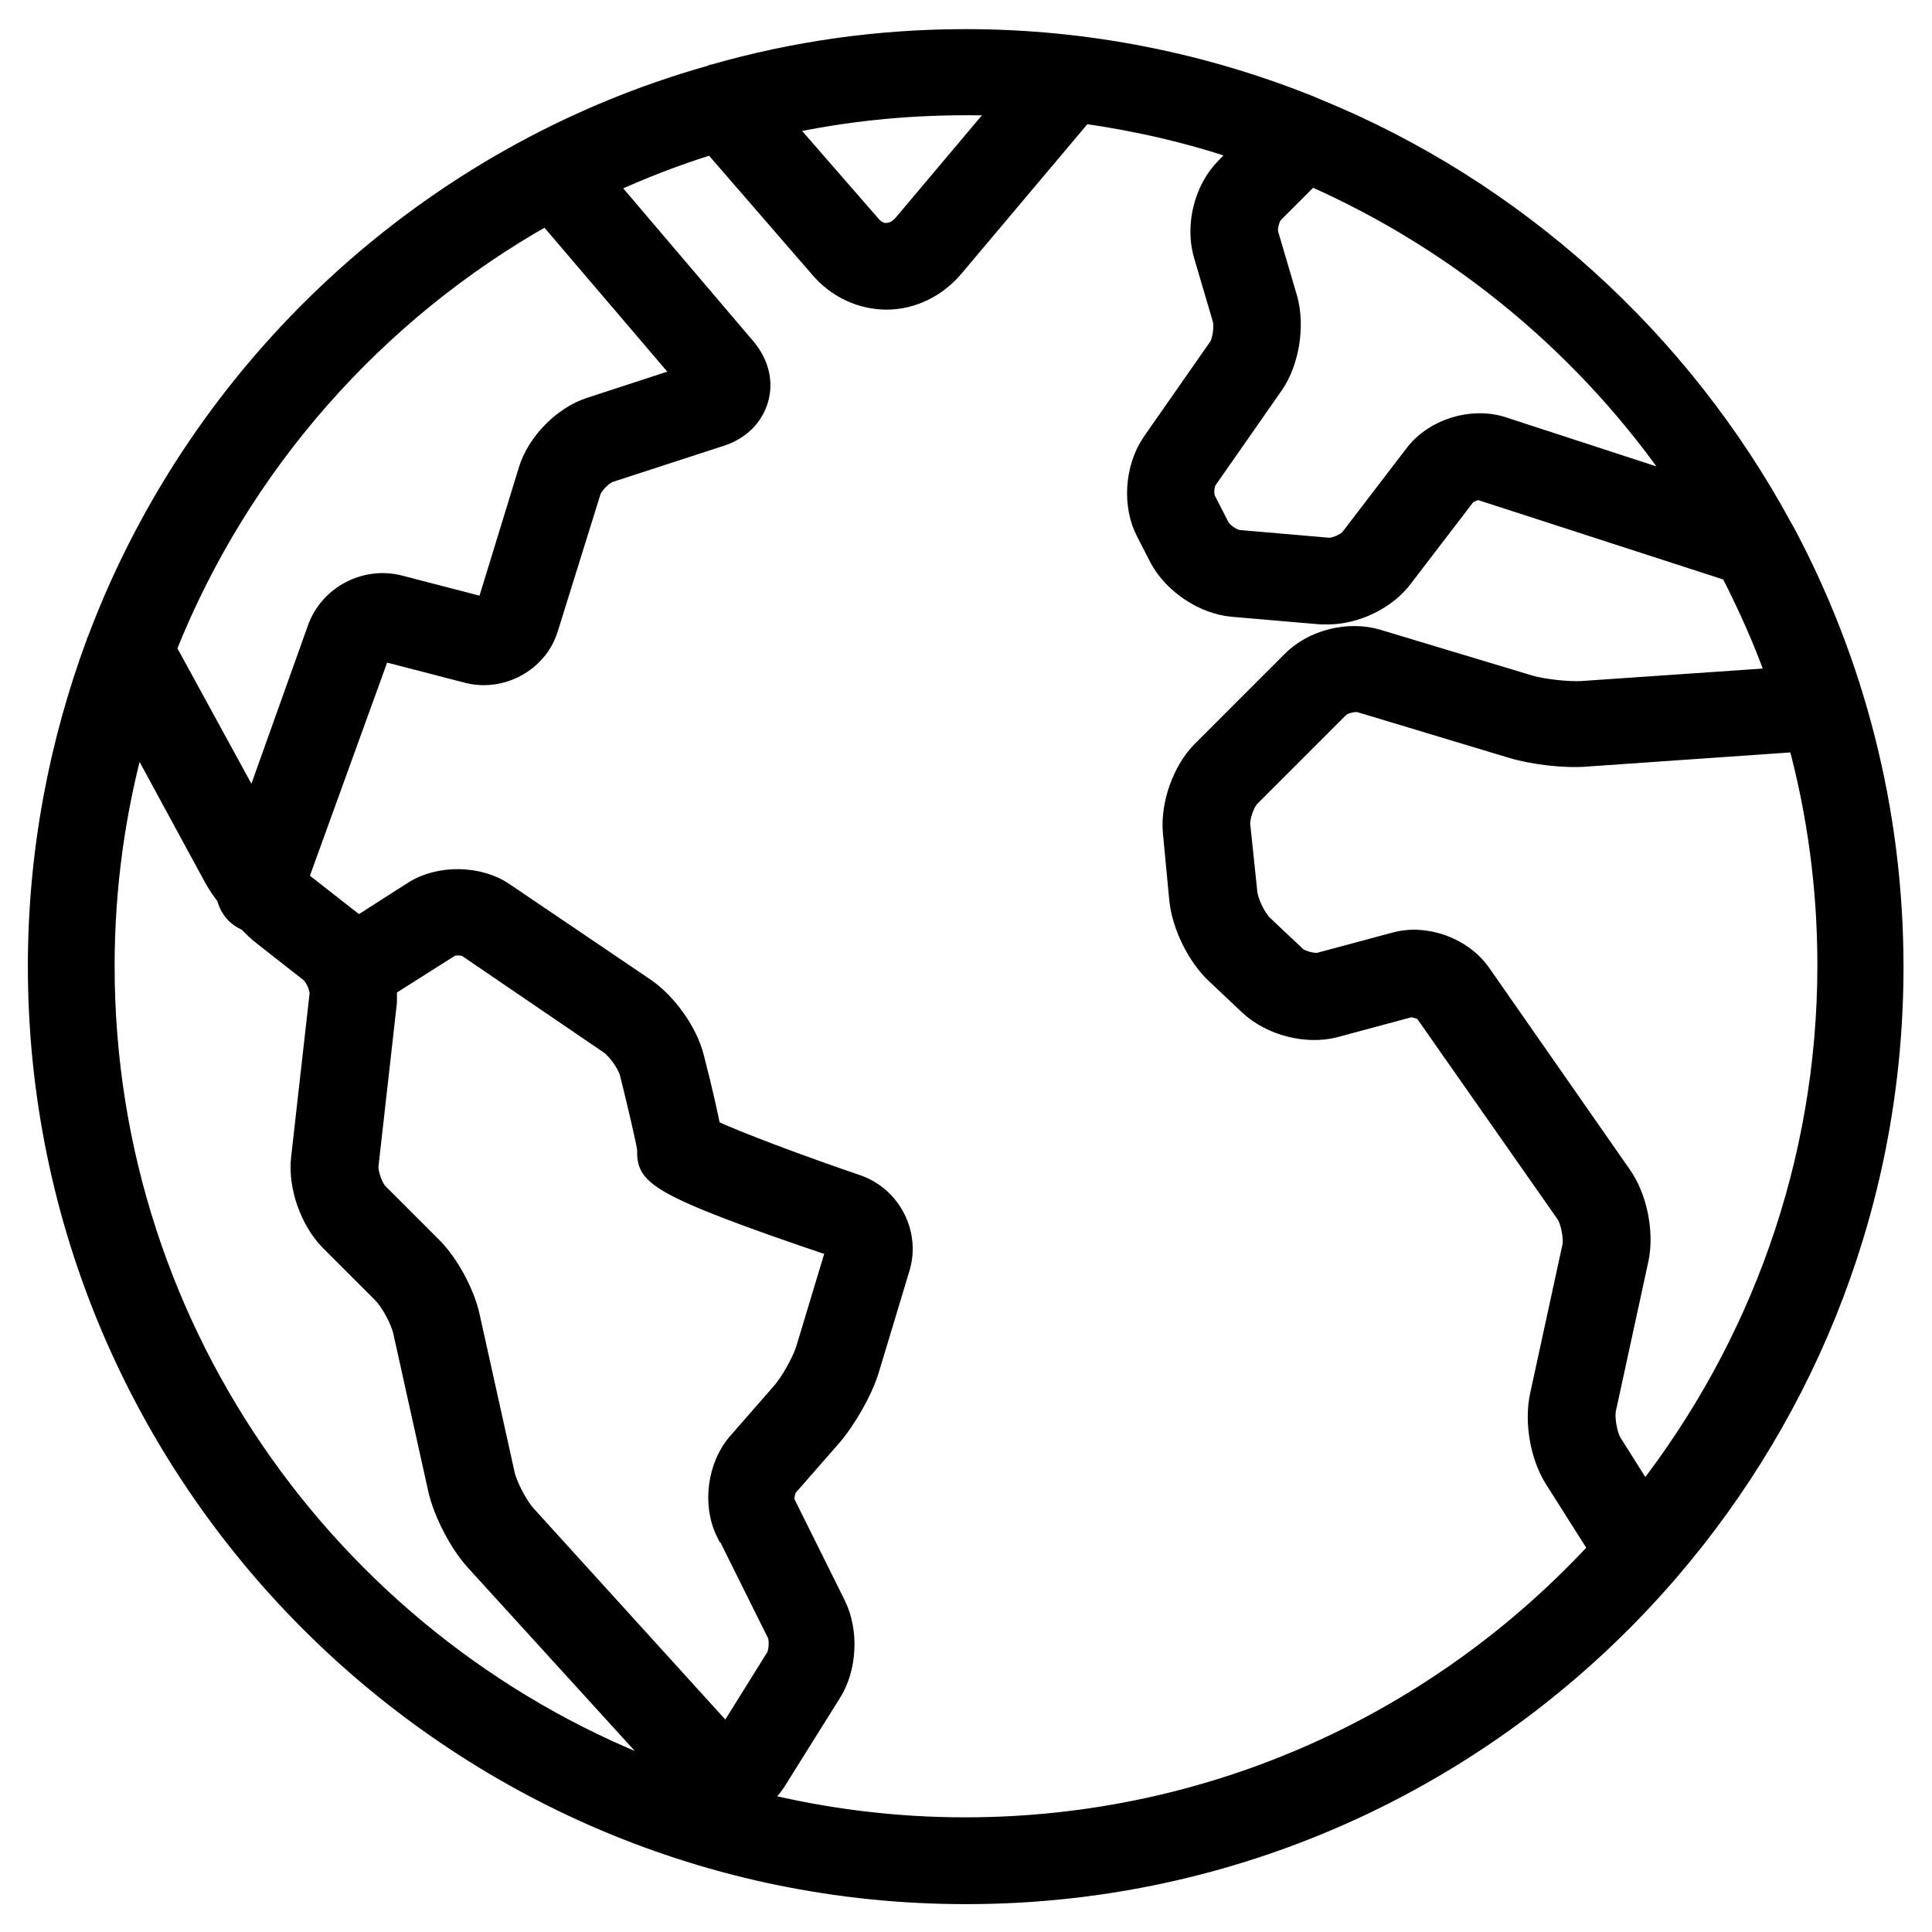 <svg width="52" height="52" viewBox="0 0 52 52" fill="none" xmlns="http://www.w3.org/2000/svg">
<path d="M3.676 19.834L5.734 23.624C5.82 23.779 5.94 23.967 6.077 24.139C6.146 24.43 6.334 24.688 6.643 24.808C6.798 24.962 6.935 25.099 7.072 25.202L8.341 26.197C8.461 26.3 8.599 26.609 8.581 26.763L8.084 31.172C7.998 31.926 8.324 32.852 8.856 33.401L10.28 34.825C10.485 35.031 10.76 35.528 10.829 35.837L11.772 40.091C11.909 40.708 12.338 41.532 12.75 41.995L17.998 47.758C9.165 44.499 2.835 35.974 2.835 26.009C2.835 23.864 3.127 21.806 3.676 19.834ZM14.705 5.803L18.393 10.125L15.871 10.948C15.134 11.189 14.431 11.909 14.207 12.647L13.075 16.334L10.76 15.734C9.834 15.494 8.856 16.009 8.53 16.901L6.815 21.703L4.499 17.467C6.472 12.509 10.108 8.393 14.722 5.803M19.165 3.882L22.064 7.226C22.527 7.775 23.195 8.084 23.882 8.084C24.568 8.084 25.237 7.758 25.7 7.209L29.182 3.075C30.64 3.281 32.046 3.607 33.401 4.07L32.99 4.499C32.407 5.082 32.166 6.06 32.389 6.849L32.904 8.599C32.955 8.787 32.904 9.199 32.784 9.353L31 11.909C30.537 12.595 30.468 13.607 30.846 14.328L31.206 15.031C31.583 15.734 32.407 16.283 33.196 16.352L35.58 16.558C35.58 16.558 35.7 16.558 35.751 16.558C36.506 16.558 37.329 16.163 37.775 15.58L39.508 13.316C39.508 13.316 39.765 13.178 39.851 13.213L46.575 15.391C47.038 16.3 47.467 17.244 47.81 18.221L42.578 18.581C42.218 18.599 41.566 18.53 41.206 18.427L37.106 17.192C36.317 16.952 35.34 17.192 34.756 17.793L32.355 20.194C31.823 20.726 31.497 21.652 31.566 22.407L31.738 24.207C31.806 24.911 32.218 25.751 32.732 26.232L33.624 27.072C34.208 27.621 35.185 27.878 35.957 27.672L37.998 27.123C37.998 27.123 38.29 27.175 38.341 27.244L42.149 32.681C42.269 32.852 42.355 33.298 42.321 33.521L41.446 37.552C41.292 38.256 41.446 39.199 41.84 39.816L43.024 41.686C38.787 46.283 32.715 49.165 25.991 49.165C24.07 49.165 22.201 48.925 20.4 48.479C20.605 48.358 20.777 48.17 20.914 47.964L22.407 45.58C22.835 44.911 22.887 43.899 22.527 43.178L21.172 40.451C21.12 40.365 21.172 40.125 21.223 40.039L22.424 38.667C22.818 38.204 23.264 37.432 23.436 36.849L24.259 34.122C24.533 33.196 24.019 32.201 23.11 31.875C21.6 31.36 19.851 30.708 19.165 30.383C19.096 30.04 18.976 29.456 18.719 28.461C18.547 27.775 17.998 27.003 17.415 26.592L13.59 24.002C12.904 23.539 11.841 23.521 11.137 23.967L9.662 24.911C9.662 24.911 9.559 24.808 9.491 24.774L8.221 23.779C8.221 23.779 8.118 23.693 8.067 23.642L10.28 17.535L12.595 18.136C13.521 18.376 14.516 17.827 14.791 16.918L15.94 13.23C15.991 13.058 16.266 12.784 16.437 12.732L19.439 11.755C19.954 11.583 20.314 11.223 20.451 10.743C20.588 10.262 20.451 9.765 20.108 9.353L16.386 4.979C17.278 4.568 18.204 4.208 19.148 3.916M26.009 2.887C26.317 2.887 26.643 2.887 26.952 2.904L24.293 6.06C24.173 6.197 24.019 6.283 23.864 6.283C23.727 6.3 23.556 6.214 23.436 6.06L21.12 3.401C22.698 3.058 24.328 2.887 25.991 2.887M45.151 13.041L40.417 11.497C39.593 11.24 38.581 11.549 38.05 12.235L36.317 14.499C36.214 14.636 35.889 14.774 35.734 14.756L33.35 14.551C33.178 14.551 32.887 14.345 32.818 14.19L32.458 13.487C32.389 13.367 32.407 13.075 32.492 12.955L34.276 10.4C34.705 9.782 34.859 8.804 34.654 8.067L34.139 6.317C34.105 6.18 34.173 5.889 34.276 5.786L35.271 4.791C39.285 6.557 42.715 9.422 45.168 13.007M44.276 40.211L43.401 38.822C43.281 38.633 43.196 38.153 43.247 37.93L44.122 33.899C44.276 33.178 44.087 32.218 43.659 31.617L39.868 26.18C39.37 25.477 38.376 25.117 37.552 25.34L35.511 25.889C35.357 25.923 35.031 25.837 34.911 25.734L34.019 24.894C33.83 24.722 33.607 24.259 33.59 24.002L33.401 22.201C33.384 21.995 33.521 21.6 33.659 21.463L36.06 19.062C36.163 18.959 36.455 18.89 36.592 18.924L40.691 20.16C41.257 20.331 42.132 20.434 42.715 20.383L48.376 19.988C48.89 21.892 49.165 23.899 49.165 25.974C49.165 31.326 47.329 36.249 44.276 40.177M19.542 41.223L20.897 43.95C20.966 44.087 20.948 44.431 20.863 44.568L19.559 46.66L14.156 40.708C13.95 40.468 13.676 39.954 13.607 39.645L12.664 35.391C12.527 34.756 12.081 33.933 11.617 33.487L10.194 32.063C10.057 31.926 9.919 31.532 9.937 31.343L10.434 26.935C10.434 26.815 10.434 26.677 10.434 26.54L12.115 25.477C12.218 25.408 12.475 25.425 12.561 25.477L16.386 28.084C16.592 28.221 16.883 28.633 16.935 28.873C17.141 29.696 17.381 30.726 17.398 30.897C17.398 31.583 17.398 31.84 22.492 33.556L21.669 36.283C21.566 36.609 21.257 37.158 21.034 37.415L19.834 38.787C19.285 39.422 19.148 40.468 19.525 41.223M25.991 50.966C33.504 50.966 40.245 47.638 44.825 42.372L44.928 42.252C48.684 37.878 50.966 32.201 50.966 25.991C50.966 21.755 49.902 17.758 48.033 14.259L47.981 14.173C45.237 9.096 40.794 5.065 35.425 2.87C35.391 2.87 35.357 2.835 35.305 2.818C32.424 1.652 29.268 1 25.974 1C23.624 1 21.36 1.326 19.199 1.943C19.165 1.943 19.13 1.961 19.096 1.978C11.515 4.156 5.374 9.868 2.612 17.192C2.612 17.226 2.578 17.244 2.578 17.278C1.566 20.005 1 22.938 1 26.009C1 39.782 12.218 51 25.991 51" fill="currentcolor"/>
<path d="M3.676 19.834L5.734 23.624C5.82 23.779 5.94 23.967 6.077 24.139C6.146 24.43 6.334 24.688 6.643 24.808C6.798 24.962 6.935 25.099 7.072 25.202L8.341 26.197C8.461 26.3 8.599 26.609 8.581 26.763L8.084 31.171C7.998 31.926 8.324 32.852 8.856 33.401L10.28 34.825C10.485 35.031 10.76 35.528 10.829 35.837L11.772 40.091C11.909 40.708 12.338 41.532 12.75 41.995L17.998 47.758C9.165 44.499 2.835 35.974 2.835 26.008C2.835 23.864 3.127 21.806 3.676 19.834ZM14.705 5.803L18.393 10.125L15.871 10.948C15.134 11.189 14.431 11.909 14.207 12.646L13.075 16.334L10.76 15.734C9.834 15.494 8.856 16.008 8.53 16.9L6.815 21.703L4.499 17.466C6.472 12.509 10.108 8.393 14.722 5.803H14.705ZM19.148 3.882L22.046 7.226C22.509 7.775 23.178 8.084 23.864 8.084C24.551 8.084 25.22 7.758 25.683 7.209L29.165 3.075C30.623 3.281 32.029 3.607 33.384 4.07L32.972 4.499C32.389 5.082 32.149 6.06 32.372 6.849L32.887 8.598C32.938 8.787 32.887 9.199 32.767 9.353L30.983 11.909C30.52 12.595 30.451 13.607 30.828 14.328L31.189 15.031C31.566 15.734 32.389 16.283 33.178 16.352L35.563 16.557C35.563 16.557 35.683 16.557 35.734 16.557C36.489 16.557 37.312 16.163 37.758 15.58L39.491 13.316C39.491 13.316 39.748 13.178 39.834 13.213L46.557 15.391C47.021 16.3 47.449 17.243 47.792 18.221L42.561 18.581C42.201 18.599 41.549 18.53 41.189 18.427L37.089 17.192C36.3 16.952 35.322 17.192 34.739 17.792L32.338 20.194C31.806 20.725 31.48 21.652 31.549 22.406L31.72 24.207C31.789 24.911 32.201 25.751 32.715 26.231L33.607 27.072C34.19 27.621 35.168 27.878 35.94 27.672L37.981 27.123C37.981 27.123 38.273 27.175 38.324 27.243L42.132 32.681C42.252 32.852 42.338 33.298 42.304 33.521L41.429 37.552C41.274 38.255 41.429 39.199 41.823 39.816L43.007 41.686C38.77 46.283 32.698 49.164 25.974 49.164C24.053 49.164 22.183 48.924 20.383 48.478C20.588 48.358 20.76 48.17 20.897 47.964L22.389 45.58C22.818 44.911 22.87 43.899 22.509 43.178L21.154 40.451C21.103 40.365 21.154 40.125 21.206 40.039L22.407 38.667C22.801 38.204 23.247 37.432 23.419 36.849L24.242 34.122C24.516 33.195 24.002 32.201 23.093 31.875C21.583 31.36 19.834 30.708 19.148 30.382C19.079 30.039 18.959 29.456 18.701 28.461C18.53 27.775 17.981 27.003 17.398 26.592L13.573 24.002C12.887 23.538 11.823 23.521 11.12 23.967L9.645 24.911C9.645 24.911 9.542 24.808 9.473 24.773L8.204 23.779C8.204 23.779 8.101 23.693 8.05 23.641L10.262 17.535L12.578 18.135C13.504 18.375 14.499 17.827 14.774 16.918L15.923 13.23C15.974 13.058 16.249 12.784 16.42 12.732L19.422 11.755C19.936 11.583 20.297 11.223 20.434 10.743C20.571 10.262 20.434 9.765 20.091 9.353L16.369 4.979C17.261 4.568 18.187 4.207 19.13 3.916L19.148 3.882ZM26.009 2.852C26.317 2.852 26.643 2.852 26.952 2.87L24.293 6.026C24.173 6.163 24.019 6.249 23.864 6.249C23.727 6.266 23.556 6.18 23.436 6.026L21.12 3.367C22.698 3.024 24.328 2.852 25.991 2.852H26.009ZM45.168 13.007L40.434 11.463C39.611 11.206 38.599 11.514 38.067 12.201L36.334 14.465C36.232 14.602 35.906 14.739 35.751 14.722L33.367 14.516C33.196 14.516 32.904 14.31 32.835 14.156L32.475 13.453C32.407 13.333 32.424 13.041 32.509 12.921L34.293 10.365C34.722 9.748 34.877 8.77 34.671 8.032L34.156 6.283C34.122 6.146 34.19 5.854 34.293 5.751L35.288 4.756C39.302 6.523 42.732 9.388 45.185 12.972L45.168 13.007ZM44.276 40.211L43.401 38.822C43.281 38.633 43.196 38.153 43.247 37.929L44.122 33.899C44.276 33.178 44.087 32.218 43.659 31.617L39.868 26.18C39.37 25.477 38.376 25.116 37.552 25.34L35.511 25.888C35.357 25.923 35.031 25.837 34.911 25.734L34.019 24.893C33.83 24.722 33.607 24.259 33.59 24.002L33.401 22.201C33.384 21.995 33.521 21.6 33.659 21.463L36.06 19.062C36.163 18.959 36.455 18.89 36.592 18.924L40.691 20.159C41.257 20.331 42.132 20.434 42.715 20.382L48.376 19.988C48.89 21.892 49.165 23.899 49.165 25.974C49.165 31.326 47.329 36.249 44.276 40.176V40.211ZM19.542 41.257L20.897 43.984C20.966 44.122 20.948 44.465 20.863 44.602L19.559 46.694L14.156 40.743C13.95 40.502 13.676 39.988 13.607 39.679L12.664 35.425C12.527 34.791 12.081 33.967 11.617 33.521L10.194 32.098C10.057 31.96 9.919 31.566 9.937 31.377L10.434 26.969C10.434 26.849 10.434 26.712 10.434 26.575L12.115 25.511C12.218 25.442 12.475 25.46 12.561 25.511L16.386 28.118C16.592 28.255 16.883 28.667 16.935 28.907C17.141 29.731 17.381 30.76 17.398 30.931C17.398 31.617 17.398 31.875 22.492 33.59L21.669 36.317C21.566 36.643 21.257 37.192 21.034 37.449L19.834 38.822C19.285 39.456 19.148 40.502 19.525 41.257H19.542ZM26.009 51C33.521 51 40.262 47.672 44.842 42.406L44.945 42.286C48.702 37.912 50.983 32.235 50.983 26.026C50.983 21.789 49.919 17.792 48.05 14.293L47.998 14.207C45.254 9.13 40.811 5.099 35.443 2.904C35.408 2.904 35.374 2.87 35.322 2.852C32.441 1.686 29.285 1.034 25.991 1.034C23.642 1.034 21.377 1.36 19.216 1.978C19.182 1.978 19.148 1.995 19.113 2.012C11.515 4.156 5.374 9.868 2.612 17.192C2.612 17.226 2.578 17.243 2.578 17.278C1.566 20.005 1 22.938 1 26.008C1 39.782 12.218 51 25.991 51H26.009Z" stroke="currentcolor" stroke-width="0.5" stroke-miterlimit="10"/>
</svg>
